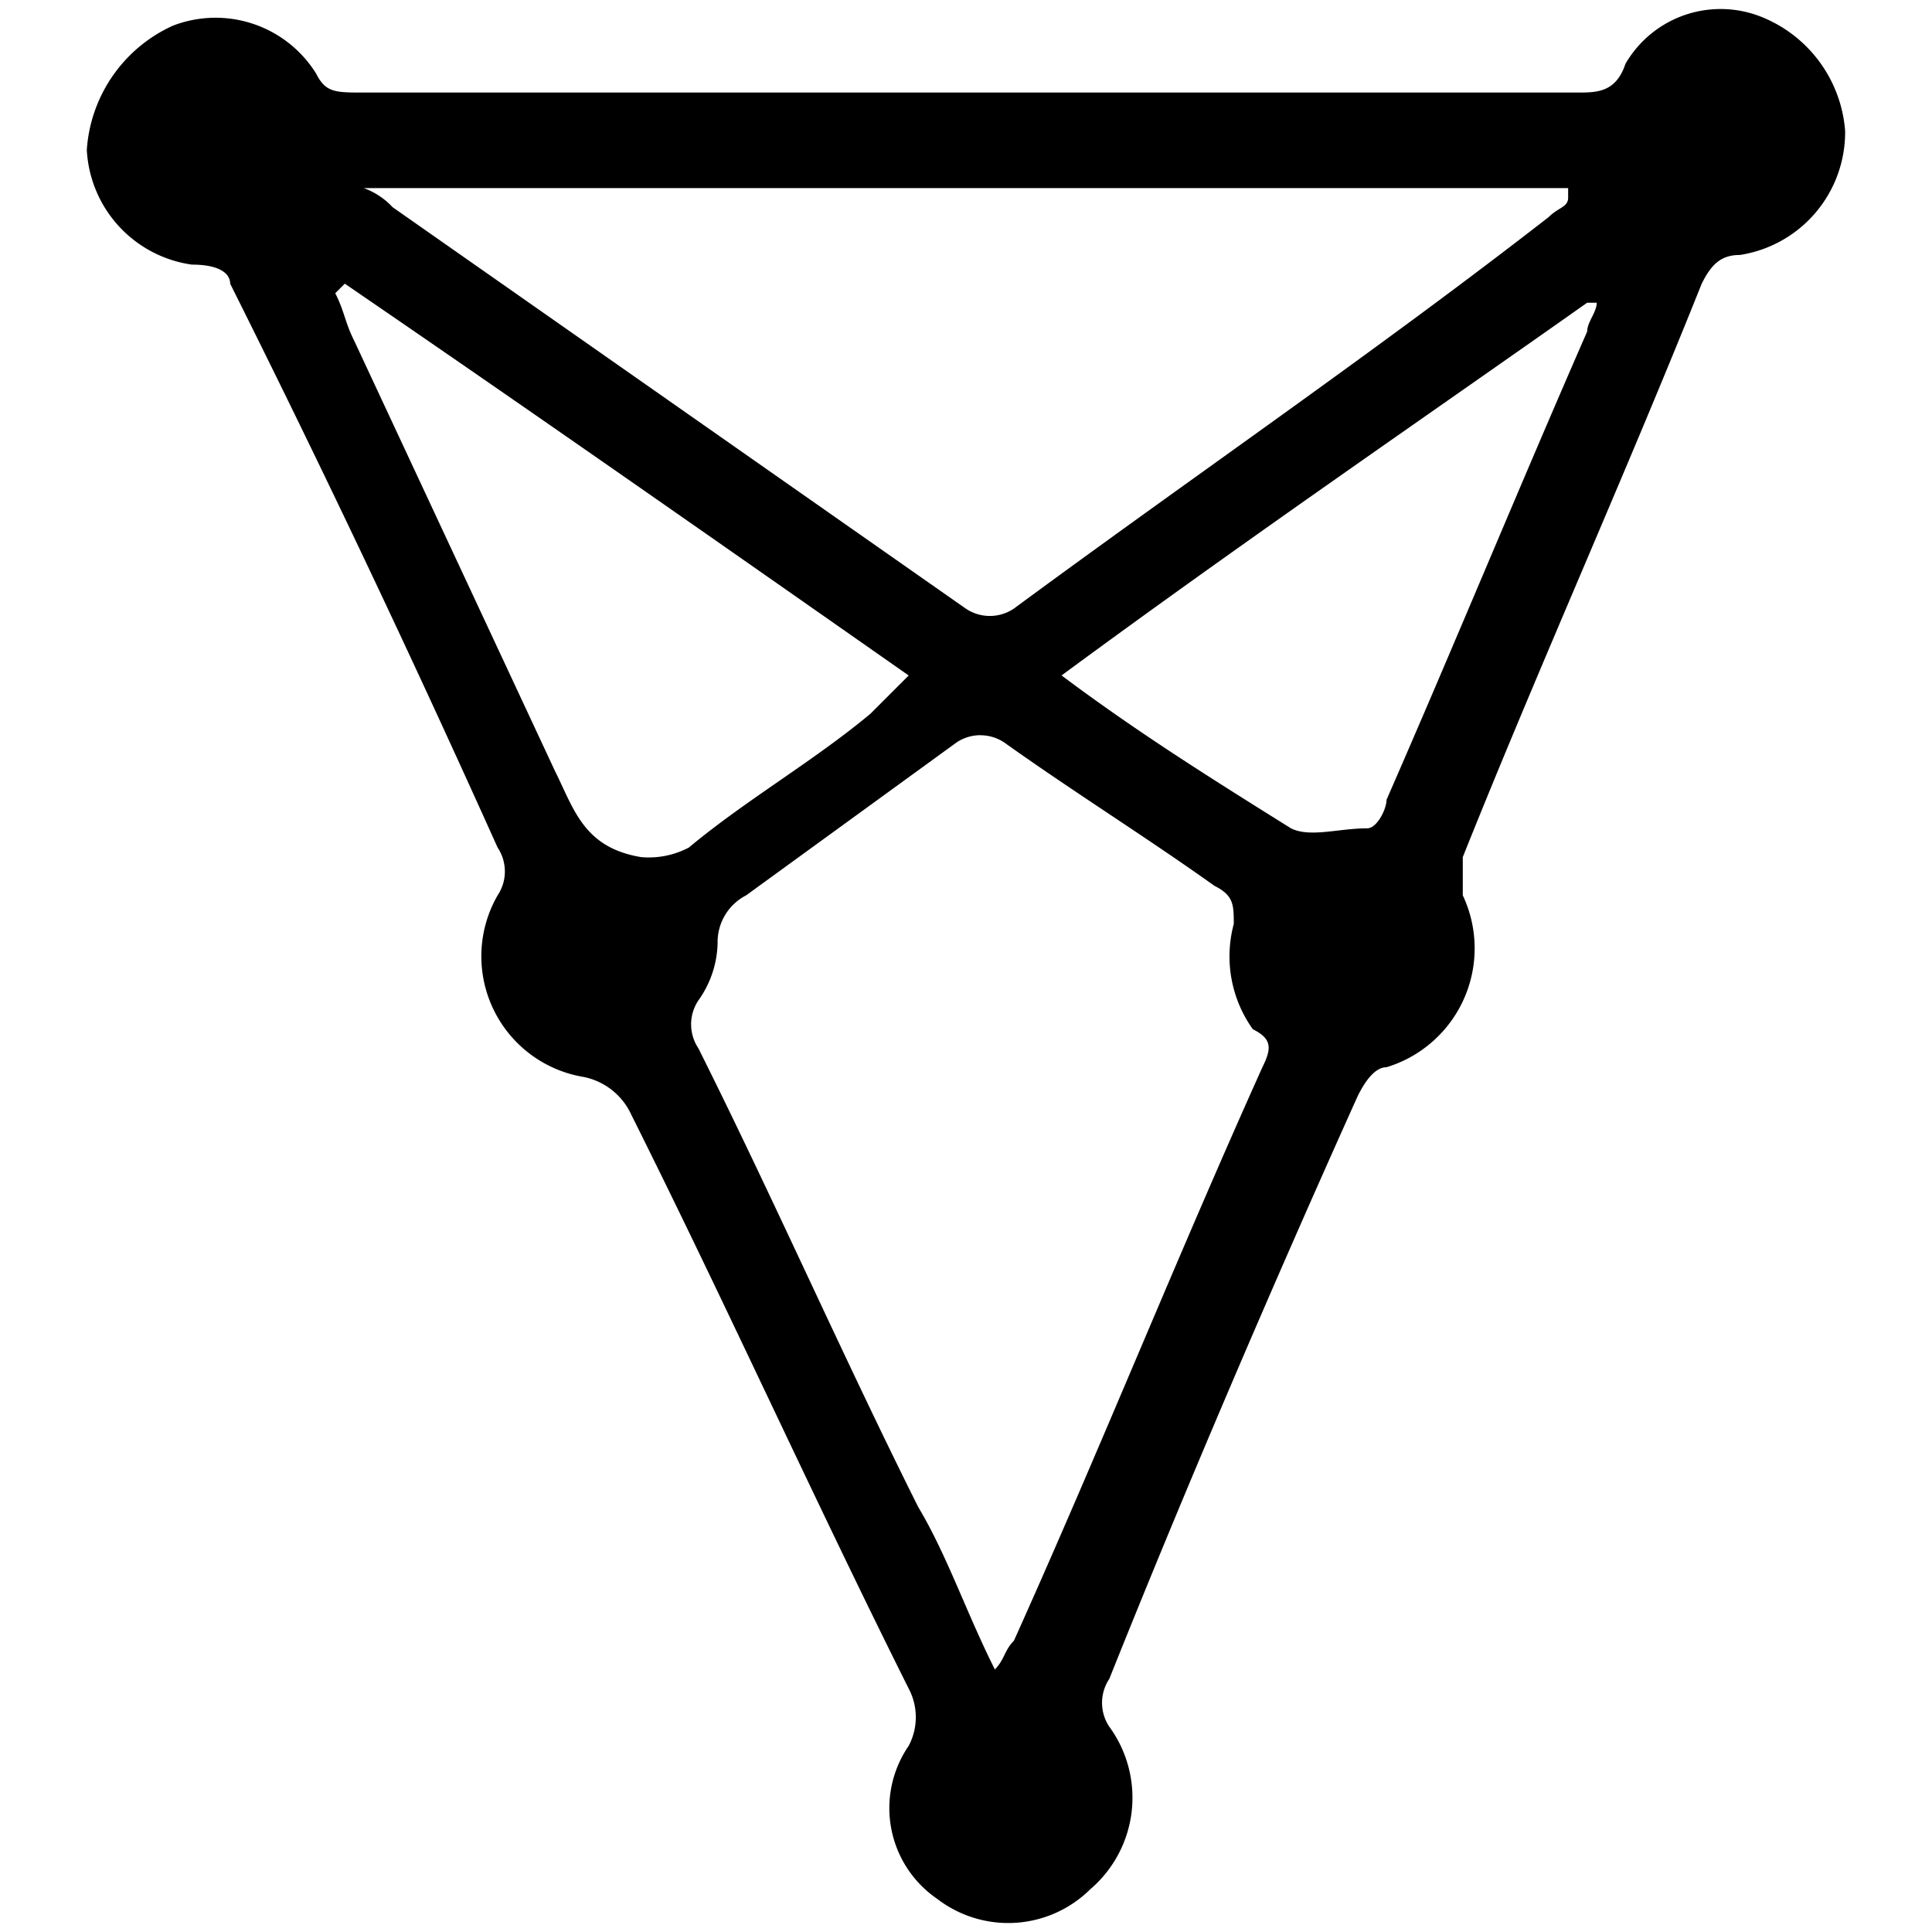 <svg
   xmlns="http://www.w3.org/2000/svg"
   viewBox="0 0 30 30">
  <path
     d="m 26.637,0.142 a 1.707,1.707 0 0 0 -1.397,0.849 C 25.092,1.436 24.795,1.437 24.498,1.437 H 5.65 c -0.445,0 -0.594,0.001 -0.742,-0.296 A 1.84,1.84 0 0 0 2.682,0.4 2.285,2.285 0 0 0 1.348,2.327 1.899,1.899 0 0 0 2.98,4.109 c 0.445,0 0.594,0.147 0.594,0.296 1.484,2.968 2.818,5.788 4.153,8.756 a 0.668,0.668 0 0 1 0,0.742 1.899,1.899 0 0 0 1.336,2.82 1.039,1.039 0 0 1 0.742,0.591 c 1.484,2.968 2.82,5.936 4.304,8.904 a 0.95,0.95 0 0 1 0,0.893 1.707,1.707 0 0 0 0.443,2.374 1.81,1.81 0 0 0 2.377,-0.148 1.87,1.87 0 0 0 0.296,-2.525 0.668,0.668 0 0 1 0,-0.742 c 1.187,-2.968 2.522,-6.084 3.858,-9.052 0.148,-0.297 0.298,-0.446 0.446,-0.446 a 1.929,1.929 0 0 0 1.185,-2.669 v -0.594 c 1.187,-2.968 2.523,-5.936 3.71,-8.904 0.148,-0.297 0.297,-0.446 0.594,-0.446 A 1.929,1.929 0 0 0 28.651,2.031 2.078,2.078 0 0 0 27.318,0.249 1.707,1.707 0 0 0 26.637,0.142 Z M 5.65,2.921 H 24.35 v 0.148 c 0,0.148 -0.15,0.15 -0.299,0.299 -2.671,2.078 -5.49,4.006 -8.31,6.084 a 0.668,0.668 0 0 1 -0.742,0 L 6.096,3.217 A 1.143,1.143 0 0 0 5.65,2.921 Z M 5.354,4.405 c 2.82,1.929 5.788,4.006 8.756,6.084 l -0.594,0.594 c -0.89,0.742 -1.93,1.336 -2.82,2.078 A 1.336,1.336 0 0 1 9.954,13.309 C 9.063,13.161 8.914,12.566 8.618,11.973 L 5.502,5.295 C 5.353,4.998 5.355,4.85 5.206,4.553 Z M 24.646,4.701 h 0.148 c 0,0.148 -0.148,0.298 -0.148,0.446 -1.039,2.374 -2.077,4.898 -3.116,7.272 0,0.148 -0.15,0.443 -0.299,0.443 -0.445,0 -0.889,0.148 -1.185,0 -1.187,-0.742 -2.375,-1.483 -3.562,-2.374 2.82,-2.078 5.639,-4.007 8.162,-5.788 z m -9.431,6.716 a 0.668,0.668 0 0 1 0.38,0.113 c 1.039,0.742 2.225,1.484 3.264,2.226 0.297,0.148 0.299,0.294 0.299,0.591 a 1.944,1.944 0 0 0 0.296,1.635 c 0.297,0.148 0.296,0.294 0.148,0.591 -1.336,2.968 -2.522,5.936 -3.858,8.904 -0.148,0.148 -0.147,0.298 -0.296,0.446 C 15.001,25.032 14.703,24.143 14.258,23.401 13.071,21.027 12.031,18.651 10.844,16.277 a 0.668,0.668 0 0 1 0,-0.742 1.588,1.588 0 0 0 0.299,-0.89 0.816,0.816 0 0 1 0.443,-0.742 l 3.267,-2.374 a 0.668,0.668 0 0 1 0.362,-0.113 z" />
</svg>

